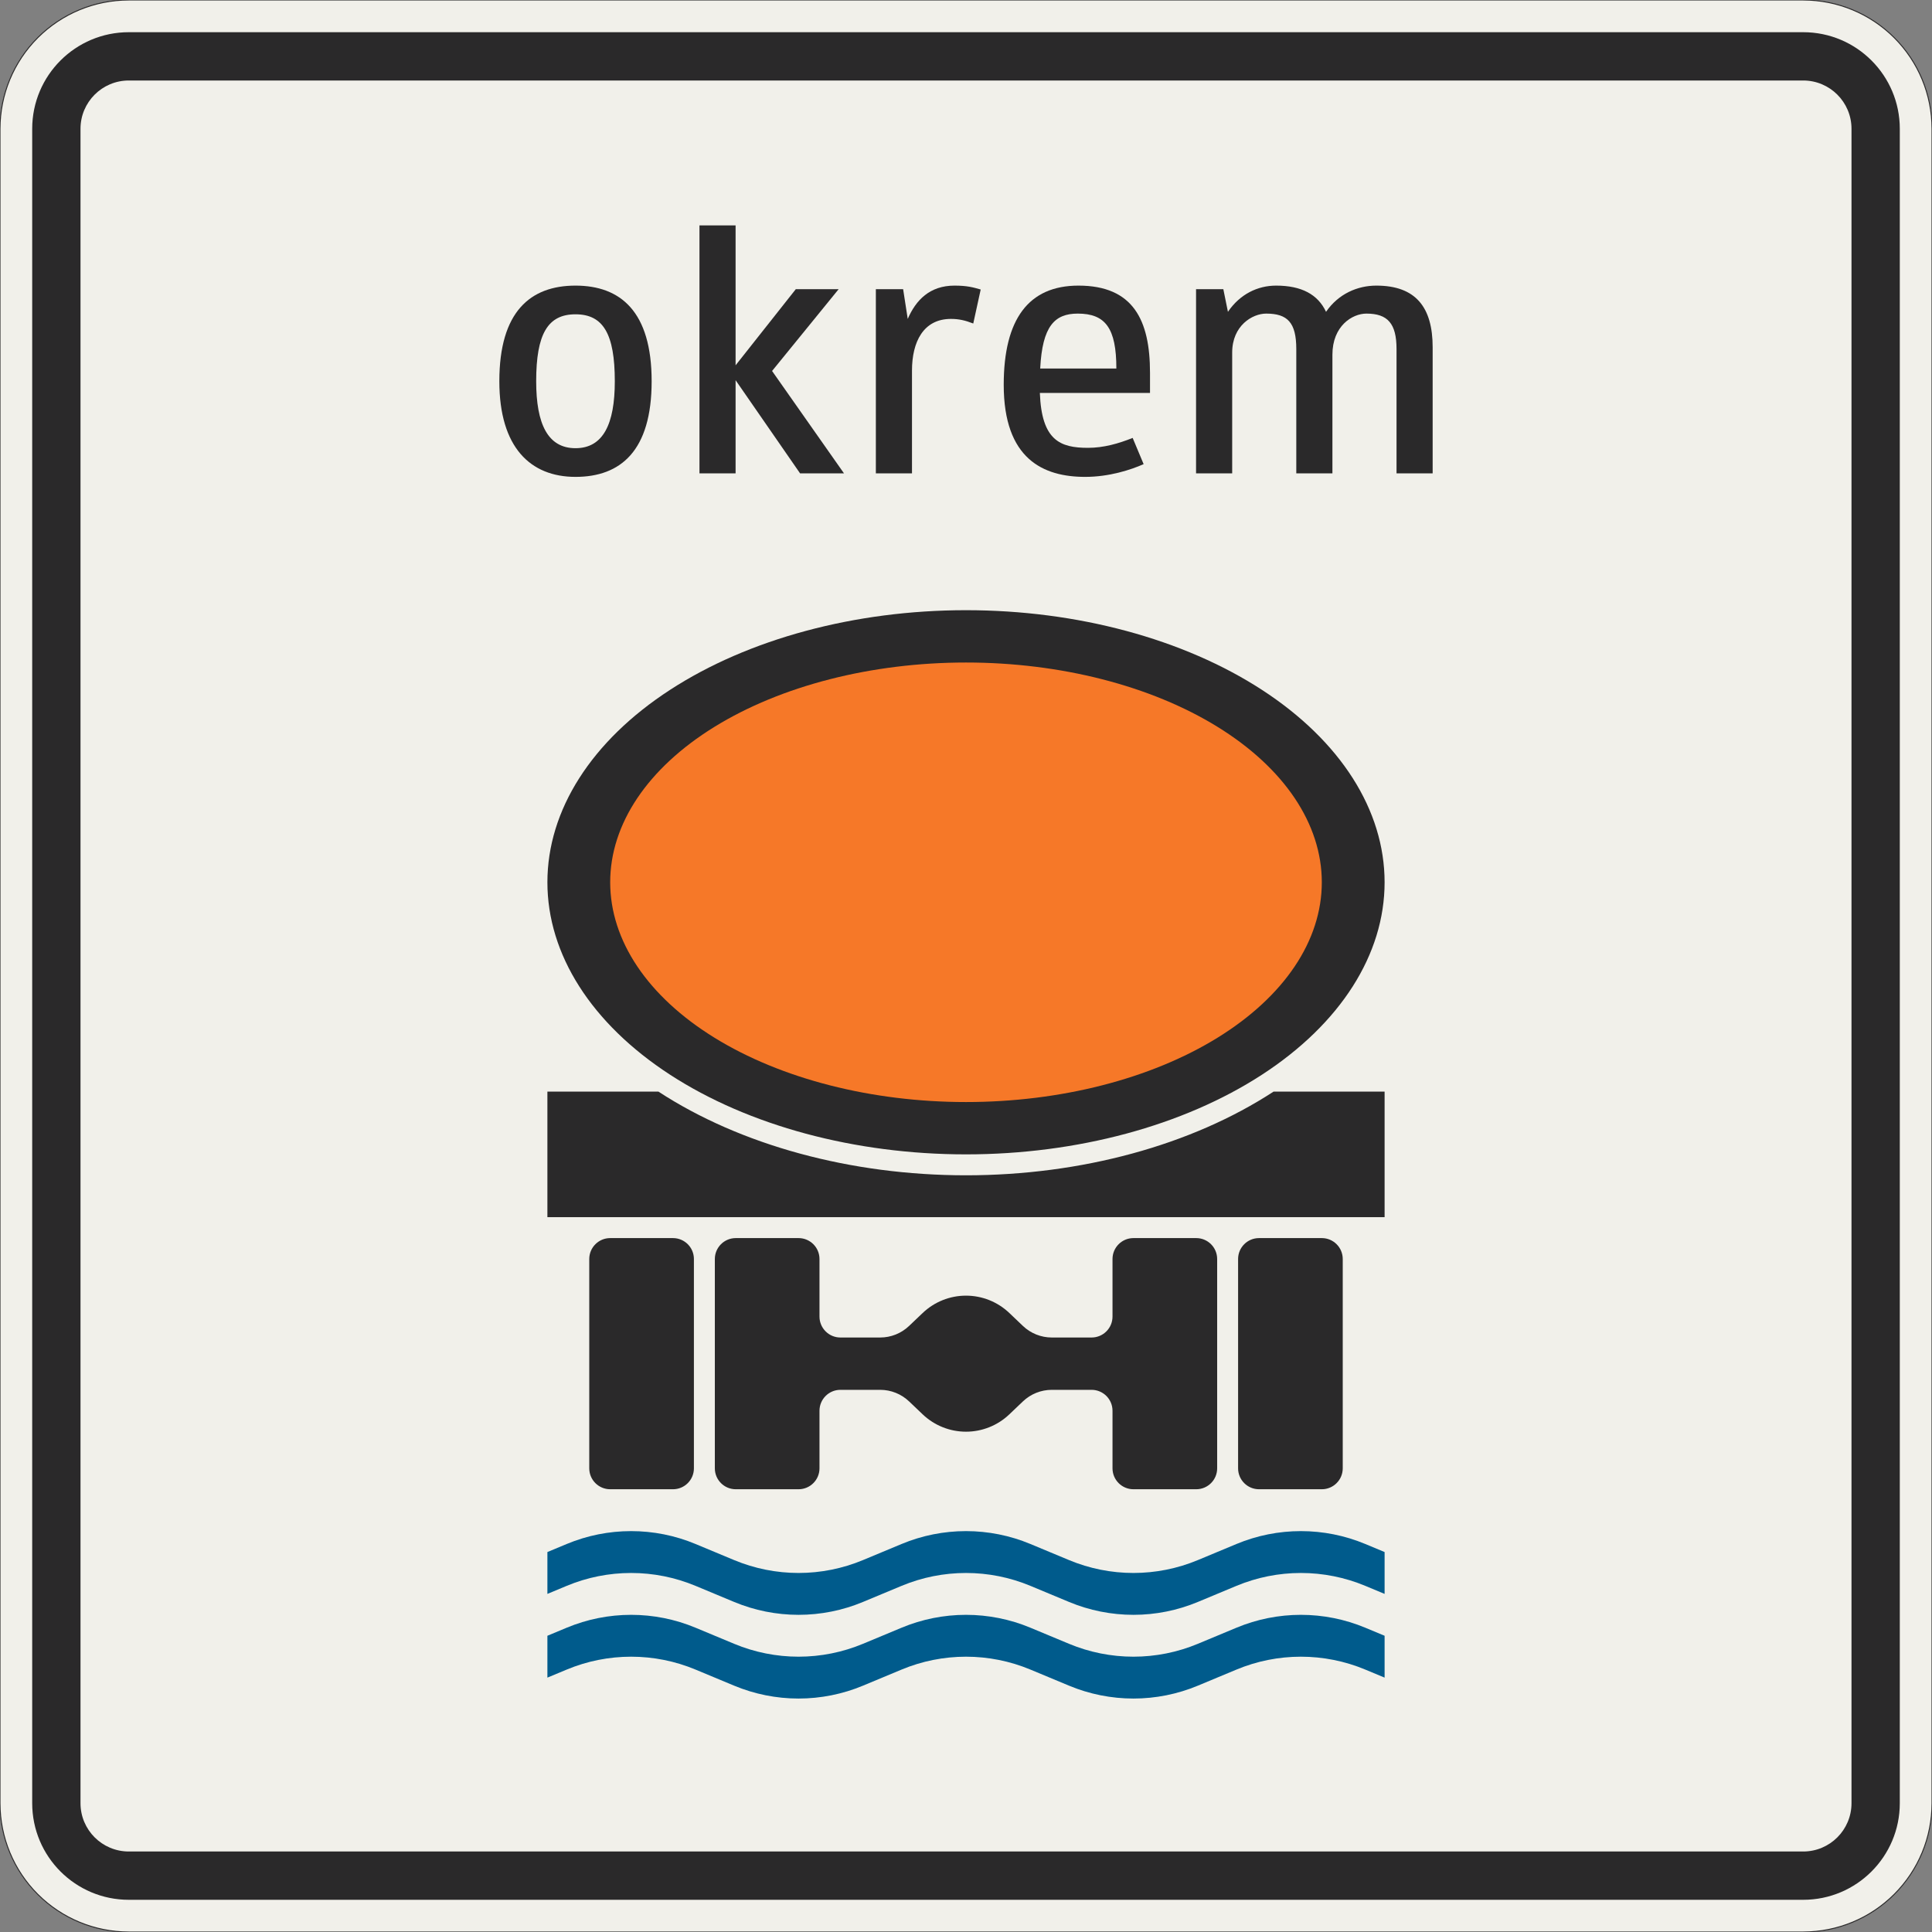 <?xml version="1.0" encoding="UTF-8"?>
<svg xmlns="http://www.w3.org/2000/svg" xmlns:xlink="http://www.w3.org/1999/xlink" width="600mm" height="600mm" viewBox="0 0 6000 6000" version="1.1">
<rect x="0" y="0" width="6000" height="6000" fill="#808080" stroke="none"/>
<defs>
<g>
<symbol overflow="visible" id="glyph0-0">
<path style="stroke:none;" d="M 88 0 L 528 0 L 528 -770 L 88 -770 Z M 183.703 -95.703 L 183.703 -674.297 L 432.297 -674.297 L 432.297 -95.703 Z M 183.703 -95.703 "/>
</symbol>
<symbol overflow="visible" id="glyph0-1">
<path style="stroke:none;" d="M 297 11 C 436.703 11 533.5 -69.297 533.5 -286 C 533.5 -502.703 436.703 -583 297 -583 C 157.297 -583 60.5 -502.703 60.5 -286 C 60.5 -80.297 157.297 11 297 11 Z M 297 -493.906 C 382.797 -493.906 419.094 -433.406 419.094 -286 C 419.094 -152.906 382.797 -78.094 297 -78.094 C 211.203 -78.094 174.906 -152.906 174.906 -286 C 174.906 -433.406 211.203 -493.906 297 -493.906 Z M 297 -493.906 "/>
</symbol>
<symbol overflow="visible" id="glyph0-2">
<path style="stroke:none;" d="M 200.203 0 L 200.203 -289.297 L 400.406 0 L 536.797 0 L 313.5 -317.906 L 520.297 -572 L 387.203 -572 L 200.203 -335.5 L 200.203 -770 L 88 -770 L 88 0 Z M 200.203 0 "/>
</symbol>
<symbol overflow="visible" id="glyph0-3">
<path style="stroke:none;" d="M 321.203 -479.594 C 345.406 -479.594 365.203 -475.203 390.5 -465.297 L 413.594 -570.906 C 390.5 -577.5 371.797 -583 332.203 -583 C 255.203 -583 212.297 -537.906 187 -479.594 L 172.703 -572 L 88 -572 L 88 0 L 200.203 0 L 200.203 -319 C 200.203 -408.094 235.406 -479.594 321.203 -479.594 Z M 321.203 -479.594 "/>
</symbol>
<symbol overflow="visible" id="glyph0-4">
<path style="stroke:none;" d="M 322.297 -79.203 C 235.406 -79.203 178.203 -102.297 172.703 -249.703 L 514.797 -249.703 L 514.797 -312.406 C 514.797 -475.203 463.094 -583 292.594 -583 C 137.5 -583 60.5 -478.5 60.5 -275 C 60.5 -44 183.703 11 313.5 11 C 388.297 11 455.406 -11 495 -28.594 L 460.906 -110 C 416.906 -92.406 370.703 -79.203 322.297 -79.203 Z M 290.406 -496.094 C 376.203 -496.094 410.297 -451 410.297 -325.594 L 173.797 -325.594 C 180.406 -457.594 218.906 -496.094 290.406 -496.094 Z M 290.406 -496.094 "/>
</symbol>
<symbol overflow="visible" id="glyph0-5">
<path style="stroke:none;" d="M 511.5 0 L 511.5 -368.5 C 511.5 -457.594 573.094 -496.094 617.094 -496.094 C 683.094 -496.094 710.594 -465.297 710.594 -386.094 L 710.594 0 L 822.797 0 L 822.797 -391.594 C 822.797 -514.797 771.094 -583 647.906 -583 C 589.594 -583 530.203 -557.703 491.703 -501.594 C 466.406 -555.5 415.797 -583 336.594 -583 C 279.406 -583 224.406 -556.594 187 -501.594 L 172.703 -572 L 88 -572 L 88 0 L 200.203 0 L 200.203 -375.094 C 200.203 -458.703 262.906 -496.094 305.797 -496.094 C 371.797 -496.094 399.297 -468.594 399.297 -386.094 L 399.297 0 Z M 511.5 0 "/>
</symbol>
</g>
</defs>
<g id="surface1431">
<path style="fill-rule:evenodd;fill:rgb(94.51%,94.118%,91.765%);fill-opacity:1;stroke-width:0.3;stroke-linecap:butt;stroke-linejoin:miter;stroke:rgb(16.471%,16.078%,16.471%);stroke-opacity:1;stroke-miterlimit:3;" d="M -260 -300 C -270.609 -300 -280.783 -295.786 -288.284 -288.284 C -295.786 -280.783 -300 -270.609 -300 -260 L -300 260 C -300 270.609 -295.786 280.783 -288.284 288.284 C -280.783 295.786 -270.609 300 -260 300 L 260 300 C 270.609 300 280.783 295.786 288.284 288.284 C 295.786 280.783 300 270.609 300 260 L 300 -260 C 300 -270.609 295.786 -280.783 288.284 -288.284 C 280.783 -295.786 270.609 -300 260 -300 L -260 -300 " transform="matrix(10,0,0,-10,3000,3000)"/>
<path style=" stroke:none;fill-rule:evenodd;fill:rgb(16.471%,16.078%,16.471%);fill-opacity:1;" d="M 400 5900 C 234.316 5900 100 5765.684 100 5600 L 100 400 C 100 234.316 234.316 100 400 100 L 5600 100 C 5765.684 100 5900 234.316 5900 400 L 5900 5600 C 5900 5765.684 5765.684 5900 5600 5900 L 400 5900 M 400 5750 C 317.156 5750 250 5682.844 250 5600 L 250 400 C 250 317.156 317.156 250 400 250 L 5600 250 C 5682.844 250 5750 317.156 5750 400 L 5750 5600 C 5750 5682.844 5682.844 5750 5600 5750 L 400 5750 "/>
<g style="fill:rgb(16.471%,16.078%,16.471%);fill-opacity:1;">
  <use xlink:href="#glyph0-1" x="1490.25" y="1470"/>
  <use xlink:href="#glyph0-2" x="2084.25" y="1470"/>
  <use xlink:href="#glyph0-3" x="2632.05" y="1470"/>
  <use xlink:href="#glyph0-4" x="3056.65" y="1470"/>
  <use xlink:href="#glyph0-5" x="3626.45" y="1470"/>
</g>
<path style=" stroke:none;fill-rule:evenodd;fill:rgb(0%,35.686%,54.902%);fill-opacity:1;" d="M 1700 5210 L 1760 5185 C 1823.371 5158.594 1891.348 5145 1960 5145 C 2028.652 5145 2096.629 5158.594 2160 5185 L 2280 5235 C 2343.371 5261.406 2411.348 5275 2480 5275 C 2548.652 5275 2616.629 5261.406 2680 5235 L 2800 5185 C 2863.371 5158.594 2931.348 5145 3000 5145 C 3068.652 5145 3136.629 5158.594 3200 5185 L 3320 5235 C 3383.371 5261.406 3451.348 5275 3520 5275 C 3588.652 5275 3656.629 5261.406 3720 5235 L 3840 5185 C 3903.371 5158.594 3971.348 5145 4040 5145 C 4108.652 5145 4176.629 5158.594 4240 5185 L 4300 5210 L 4300 5080 L 4240 5055 C 4176.629 5028.594 4108.652 5015 4040 5015 C 3971.348 5015 3903.371 5028.594 3840 5055 L 3720 5105 C 3656.629 5131.406 3588.652 5145 3520 5145 C 3451.348 5145 3383.371 5131.406 3320 5105 L 3200 5055 C 3136.629 5028.594 3068.652 5015 3000 5015 C 2931.348 5015 2863.371 5028.594 2800 5055 L 2680 5105 C 2616.629 5131.406 2548.652 5145 2480 5145 C 2411.348 5145 2343.371 5131.406 2280 5105 L 2160 5055 C 2096.629 5028.594 2028.652 5015 1960 5015 C 1891.348 5015 1823.371 5028.594 1760 5055 L 1700 5080 L 1700 5210 "/>
<path style=" stroke:none;fill-rule:evenodd;fill:rgb(0%,35.686%,54.902%);fill-opacity:1;" d="M 1700 4950 L 1760 4925 C 1823.371 4898.594 1891.348 4885 1960 4885 C 2028.652 4885 2096.629 4898.594 2160 4925 L 2280 4975 C 2343.371 5001.406 2411.348 5015 2480 5015 C 2548.652 5015 2616.629 5001.406 2680 4975 L 2800 4925 C 2863.371 4898.594 2931.348 4885 3000 4885 C 3068.652 4885 3136.629 4898.594 3200 4925 L 3320 4975 C 3383.371 5001.406 3451.348 5015 3520 5015 C 3588.652 5015 3656.629 5001.406 3720 4975 L 3840 4925 C 3903.371 4898.594 3971.348 4885 4040 4885 C 4108.652 4885 4176.629 4898.594 4240 4925 L 4300 4950 L 4300 4820 L 4240 4795 C 4176.629 4768.594 4108.652 4755 4040 4755 C 3971.348 4755 3903.371 4768.594 3840 4795 L 3720 4845 C 3656.629 4871.406 3588.652 4885 3520 4885 C 3451.348 4885 3383.371 4871.406 3320 4845 L 3200 4795 C 3136.629 4768.594 3068.652 4755 3000 4755 C 2931.348 4755 2863.371 4768.594 2800 4795 L 2680 4845 C 2616.629 4871.406 2548.652 4885 2480 4885 C 2411.348 4885 2343.371 4871.406 2280 4845 L 2160 4795 C 2096.629 4768.594 2028.652 4755 1960 4755 C 1891.348 4755 1823.371 4768.594 1760 4795 L 1700 4820 L 1700 4950 "/>
<path style=" stroke:none;fill-rule:evenodd;fill:rgb(16.471%,16.078%,16.471%);fill-opacity:1;" d="M 1895 4625 C 1859.102 4625 1830 4595.898 1830 4560 L 1830 3910 C 1830 3874.102 1859.102 3845 1895 3845 L 2090 3845 C 2125.898 3845 2155 3874.102 2155 3910 L 2155 4560 C 2155 4595.898 2125.898 4625 2090 4625 L 1895 4625 M 2285 4625 C 2249.102 4625 2220 4595.898 2220 4560 L 2220 3910 C 2220 3874.102 2249.102 3845 2285 3845 L 2480 3845 C 2515.898 3845 2545 3874.102 2545 3910 L 2545 4088.75 C 2545 4124.648 2574.102 4153.75 2610 4153.75 L 2733.5 4153.75 C 2766.883 4153.75 2798.984 4140.91 2823.156 4117.887 L 2865.516 4077.543 C 2901.777 4043.012 2949.93 4023.75 3000 4023.75 C 3050.07 4023.75 3098.223 4043.012 3134.484 4077.543 L 3176.844 4117.887 C 3201.016 4140.91 3233.117 4153.75 3266.5 4153.75 L 3390 4153.75 C 3425.898 4153.75 3455 4124.648 3455 4088.75 L 3455 3910 C 3455 3874.102 3484.102 3845 3520 3845 L 3715 3845 C 3750.898 3845 3780 3874.102 3780 3910 L 3780 4560 C 3780 4595.898 3750.898 4625 3715 4625 L 3520 4625 C 3484.102 4625 3455 4595.898 3455 4560 L 3455 4381.25 C 3455 4345.352 3425.898 4316.25 3390 4316.25 L 3266.5 4316.25 C 3233.117 4316.25 3201.016 4329.09 3176.844 4352.113 L 3134.484 4392.457 C 3098.223 4426.988 3050.07 4446.25 3000 4446.25 C 2949.93 4446.25 2901.777 4426.988 2865.516 4392.457 L 2823.156 4352.113 C 2798.984 4329.09 2766.883 4316.25 2733.5 4316.25 L 2610 4316.25 C 2574.102 4316.25 2545 4345.352 2545 4381.25 L 2545 4560 C 2545 4595.898 2515.898 4625 2480 4625 L 2285 4625 M 3910 4625 C 3874.102 4625 3845 4595.898 3845 4560 L 3845 3910 C 3845 3874.102 3874.102 3845 3910 3845 L 4105 3845 C 4140.898 3845 4170 3874.102 4170 3910 L 4170 4560 C 4170 4595.898 4140.898 4625 4105 4625 L 3910 4625 M 1700 3780 L 1700 3390 L 2044.699 3390 C 2299.84 3556.656 2642.805 3650 3000 3650 C 3357.195 3650 3700.16 3556.656 3955.301 3390 L 4300 3390 L 4300 3780 L 1700 3780 M 4300 2740 C 4300 2515.891 4163.035 2300.965 3919.238 2142.496 C 3675.441 1984.027 3344.781 1895 3000 1895 C 2655.219 1895 2324.559 1984.027 2080.762 2142.496 C 1836.965 2300.965 1700 2515.891 1700 2740 C 1700 2964.109 1836.965 3179.035 2080.762 3337.504 C 2324.559 3495.973 2655.219 3585 3000 3585 C 3344.781 3585 3675.441 3495.973 3919.238 3337.504 C 4163.035 3179.035 4300 2964.109 4300 2740 "/>
<path style=" stroke:none;fill-rule:evenodd;fill:rgb(96.471%,47.059%,15.686%);fill-opacity:1;" d="M 4105 2740 C 4105 2558.988 3988.582 2385.395 3781.352 2257.398 C 3574.125 2129.406 3293.062 2057.5 3000 2057.5 C 2706.938 2057.5 2425.875 2129.406 2218.648 2257.398 C 2011.418 2385.395 1895 2558.988 1895 2740 C 1895 2921.012 2011.418 3094.605 2218.648 3222.602 C 2425.875 3350.594 2706.938 3422.5 3000 3422.5 C 3293.062 3422.5 3574.125 3350.594 3781.352 3222.602 C 3988.582 3094.605 4105 2921.012 4105 2740 "/>
</g>
</svg>
